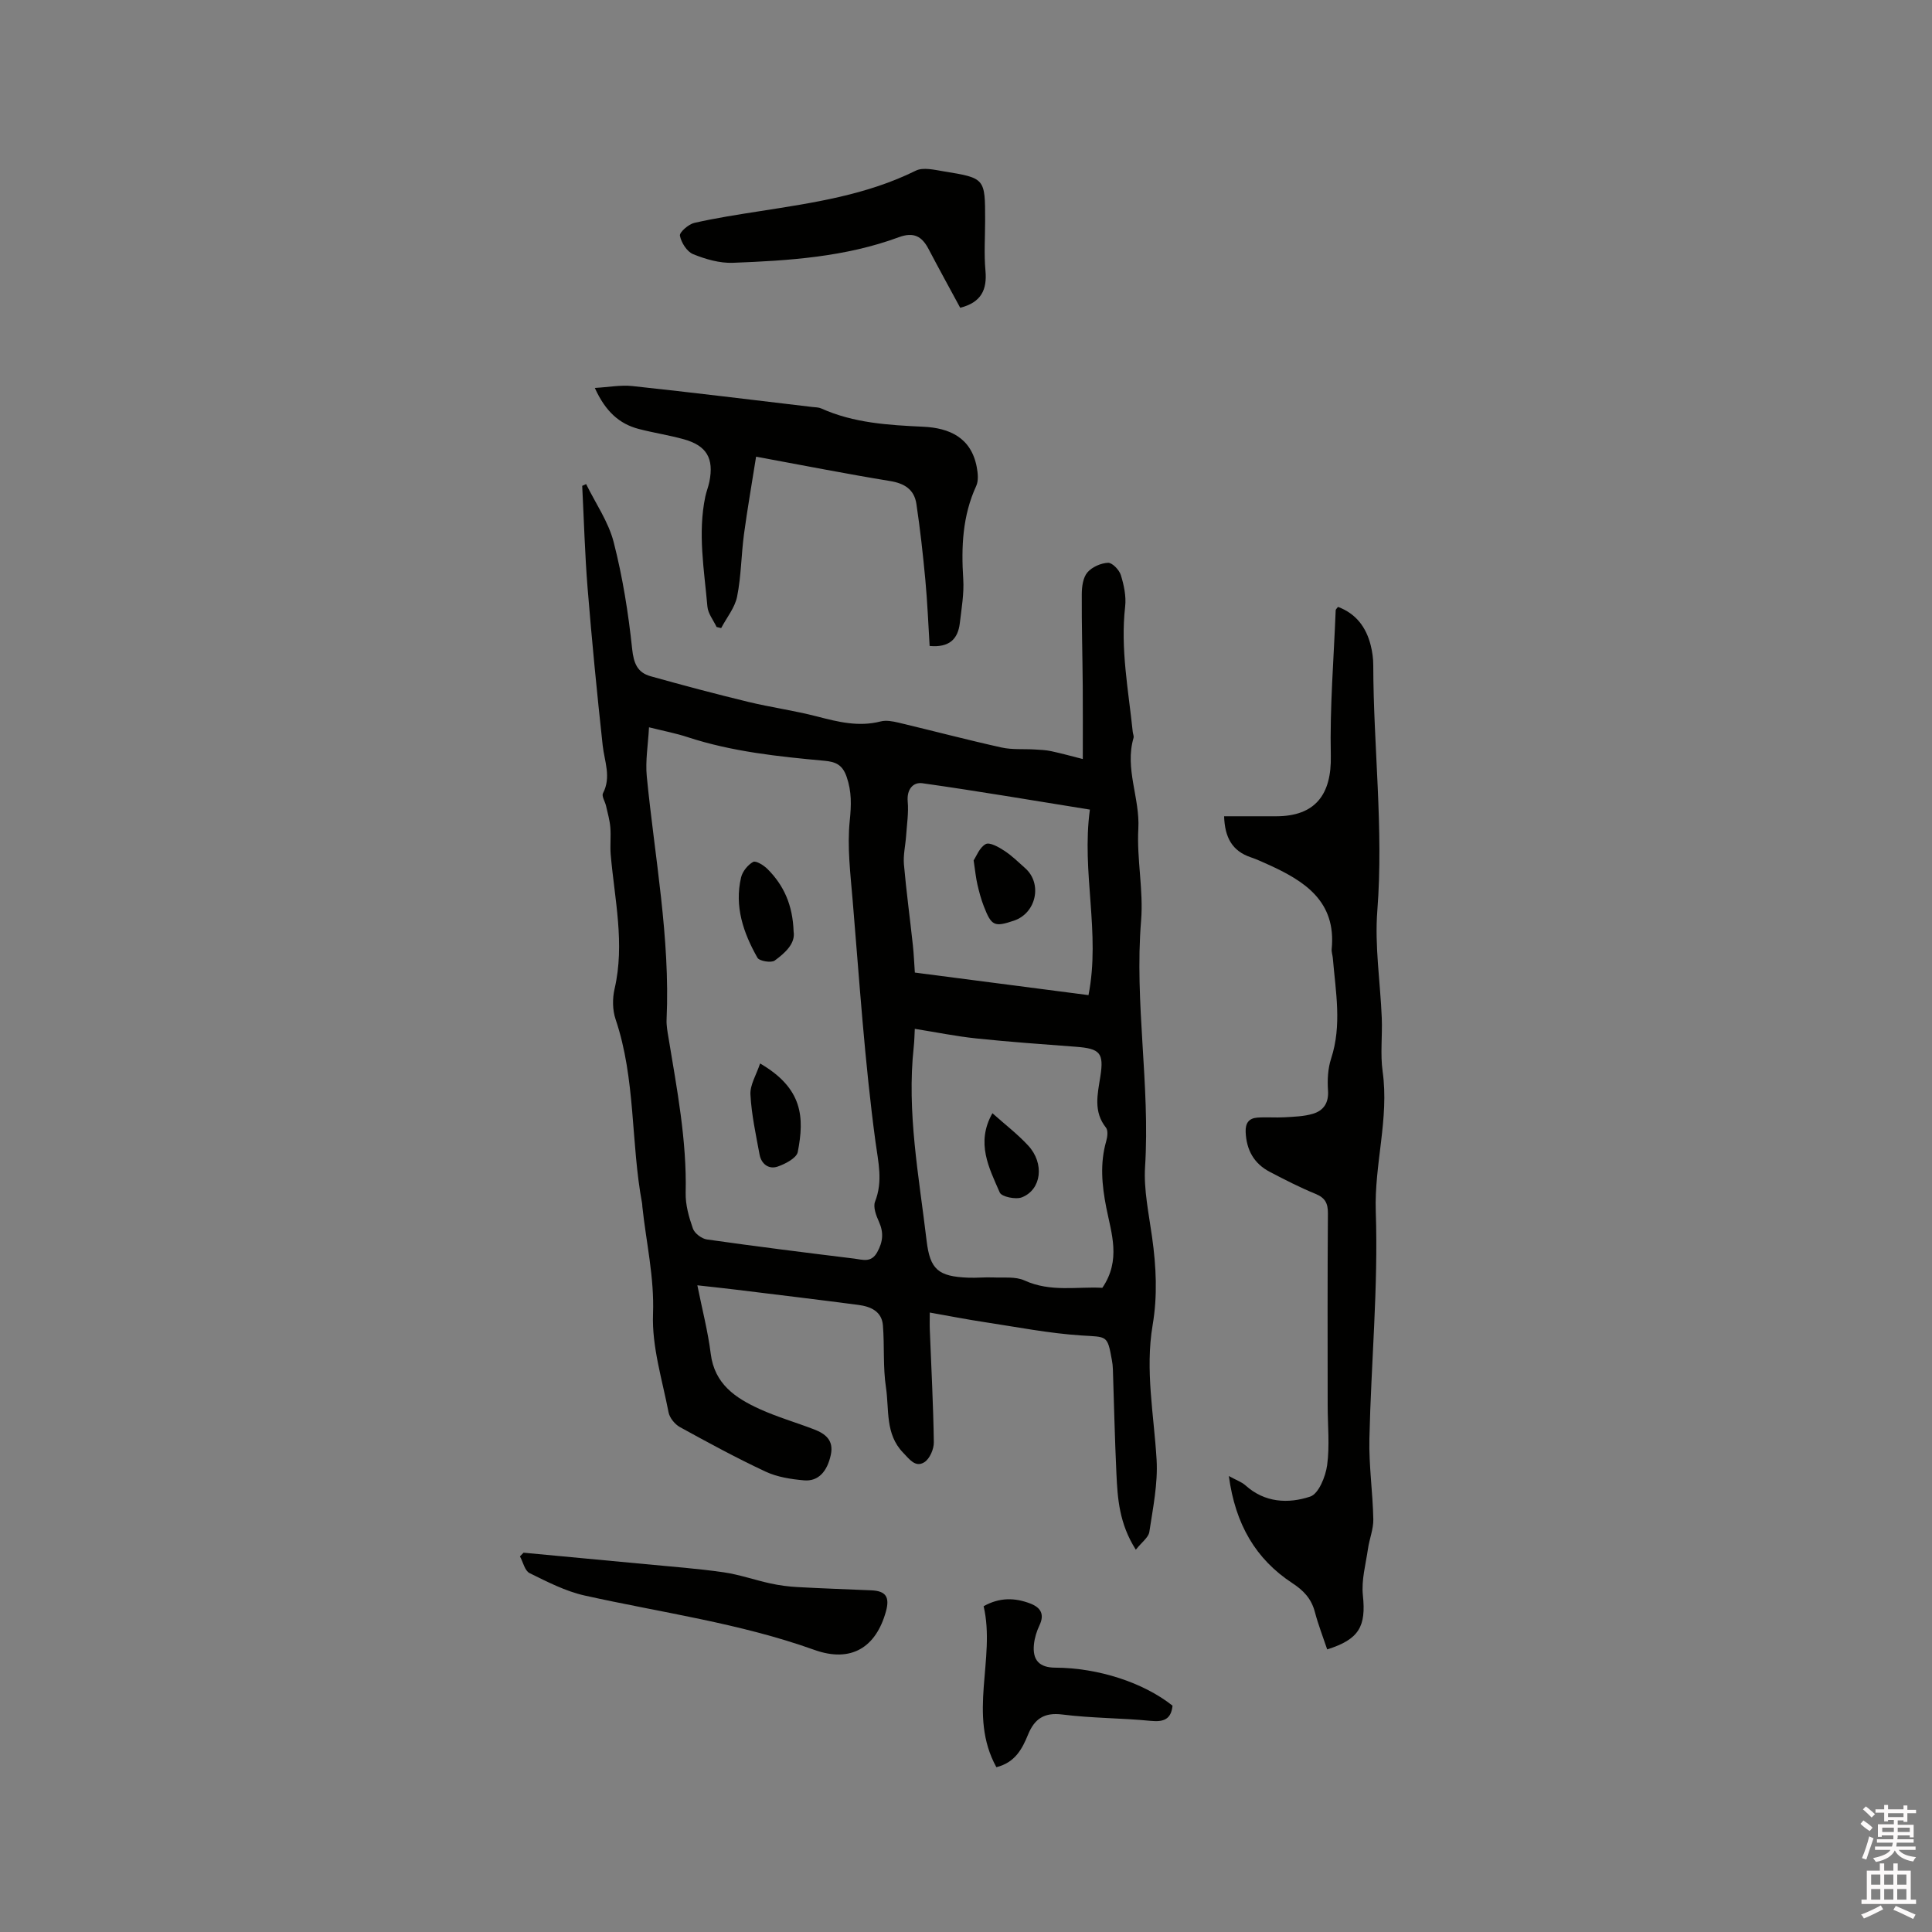 <svg enable-background="new 0 0 400 400" viewBox="0 0 400 400" xmlns="http://www.w3.org/2000/svg"><rect x="0" y="0" width="400" height="400" fill="#808080" stroke="none"/><path d="m385.2 377.6.6-.7c.6.4 1.3.9 1.9 1.5l-.6.7c-.8-.5-1.4-1-1.9-1.5zm.3 7.1c.6-1.4 1.1-2.9 1.5-4.5.3.1.6.3.9.4-.5 1.4-1 2.9-1.5 4.4zm.2-10.1.6-.6c.7.5 1.3 1.1 1.9 1.6l-.7.7c-.6-.6-1.2-1.2-1.8-1.7zm8.4-.8h.8v.9h1.8v.7h-1.8v1.8h-.8v-.3h-1.2v.9h3.3v2.6h-.8v-.4h-2.5c0 .3 0 .6-.1.8h3.4v.7h-3.5c0 .3-.1.6-.1.8h4v.7h-3.5c.7.9 1.9 1.3 3.6 1.5-.2.2-.4.5-.6.9-1.9-.3-3.2-1.1-3.8-2.3-.5 1.1-1.8 2-3.9 2.4-.2-.3-.4-.5-.6-.8 1.9-.4 3.1-.9 3.6-1.7h-3.2v-.7h3.5c.1-.2.1-.5.2-.8h-3.3v-.7h3.4c0-.2 0-.5 0-.8h-2.4v.3h-.8v-2.6h3.3v-.9h-1.2v.3h-.8v-1.8h-1.8v-.7h1.8v-.9h.8v.9h3.2zm-4.4 5.5h2.4c0-.3 0-.6 0-.9h-2.4zm1.2-3.1h3.2v-.8h-3.2zm4.4 2.2h-2.4v.9h2.5v-.9z" fill="#fcfafa"/><path d="m389.2 385.8h.9v1.5h1.9v-1.5h.9v1.5h2.7v6h1.1v.9h-11.3v-.9h1.1v-6h2.7zm.2 8.7.5.8c-1.2.6-2.5 1.3-4 1.9-.2-.3-.3-.6-.6-.8 1.6-.6 3-1.3 4.1-1.9zm-2-4.3h1.9v-2.1h-1.9zm0 3.1h1.9v-2.2h-1.9zm2.7-3.1h1.9v-2.1h-1.9zm0 3.1h1.9v-2.2h-1.9zm2.4 1.3c1.4.6 2.7 1.2 4.1 1.8l-.5.9c-1.5-.7-2.8-1.4-4.1-1.9zm2.2-6.5h-1.9v2.1h1.9zm-1.9 5.2h1.9v-2.2h-1.9z" fill="#fcfafa"/><g fill="#010100"><path d="m235.16 320.85c-3.46-5.44-3.78-10.64-4.02-15.8-.34-7.19-.49-14.39-.73-21.59-.02-.63-.09-1.27-.21-1.89-.94-5.22-.98-4.73-6.35-5.08-6.73-.44-13.4-1.76-20.09-2.77-3.65-.55-7.27-1.27-11.26-1.97 0 1.43-.04 2.55.01 3.66.3 7.73.72 15.46.83 23.2.02 1.41-.85 3.43-1.97 4.13-1.86 1.17-3.1-.65-4.4-1.99-3.74-3.86-2.85-8.92-3.54-13.49-.64-4.22-.29-8.57-.63-12.84-.23-2.97-2.6-3.93-5.13-4.26-8.4-1.1-16.82-2.11-25.23-3.14-2.51-.31-5.02-.57-8.06-.91.99 4.96 2.19 9.53 2.77 14.17.78 6.27 5.13 9.17 10.11 11.44 3.65 1.66 7.54 2.78 11.29 4.22 2.34.9 4.09 2.25 3.47 5.22-.74 3.5-2.59 5.59-5.56 5.33-2.7-.24-5.55-.68-7.96-1.81-6.03-2.82-11.9-6.01-17.74-9.22-1.04-.58-2.12-1.9-2.34-3.04-1.31-6.76-3.47-13.6-3.22-20.34.29-7.66-1.43-14.87-2.21-22.28-.02-.21-.01-.43-.05-.63-2.36-12.63-1.3-25.75-5.49-38.14-.65-1.92-.67-4.3-.21-6.29 2.17-9.37 0-18.55-.8-27.8-.16-1.88.08-3.79-.08-5.67-.13-1.5-.56-2.97-.89-4.44-.2-.88-.94-2-.63-2.59 1.75-3.37.31-6.58-.06-9.9-1.18-10.83-2.24-21.67-3.12-32.52-.57-7.06-.76-14.15-1.12-21.23.27-.12.54-.25.81-.37 1.96 4 4.63 7.82 5.71 12.04 1.85 7.22 3.04 14.67 3.82 22.09.32 3.01 1.1 4.9 3.83 5.66 6.71 1.88 13.45 3.67 20.22 5.31 4.72 1.14 9.55 1.8 14.25 3.02 4.35 1.13 8.59 2.19 13.13 1.03 1.15-.3 2.53-.04 3.74.25 7.11 1.69 14.17 3.56 21.3 5.14 2.2.49 4.56.27 6.85.41 1.15.07 2.31.11 3.43.35 2.15.46 4.27 1.05 6.55 1.63 0-5.22.03-10.15-.01-15.08-.05-6.36-.24-12.72-.2-19.08.01-1.52.25-3.39 1.15-4.46.95-1.13 2.79-1.94 4.28-2.01.88-.04 2.33 1.47 2.66 2.55.64 2.07 1.13 4.39.89 6.51-1 8.76.68 17.31 1.57 25.93.04.42.27.88.17 1.25-1.87 6.37 1.34 12.46.99 18.81-.35 6.32 1.09 12.76.57 19.05-1.4 17.05 1.9 33.98.82 51.04-.29 4.62.79 9.69 1.45 14.43.87 6.2 1.15 12.17.12 18.26-1.58 9.36.27 18.57.82 27.86.29 4.96-.76 10.03-1.51 15-.2 1.14-1.6 2.12-2.79 3.64zm-100.79-170.27c-.19 3.61-.78 6.94-.46 10.18 1.64 16.74 4.86 33.34 4.1 50.28-.06 1.25.18 2.53.39 3.78 1.75 10.65 3.81 21.25 3.56 32.14-.06 2.47.67 5.04 1.5 7.4.35 1 1.82 2.11 2.92 2.26 10.16 1.44 20.35 2.72 30.55 3.97 1.67.21 3.45.91 4.69-1.34 1.19-2.15 1.37-4.05.36-6.29-.58-1.28-1.25-3.05-.81-4.17 1.66-4.26.67-8.1.08-12.47-2.23-16.56-3.32-33.27-4.72-49.94-.46-5.48-1.15-11.05-.6-16.46.33-3.23.42-6-.64-9.08-.86-2.49-2.23-3.11-4.59-3.33-9.59-.88-19.16-1.88-28.39-4.91-2.29-.76-4.68-1.21-7.94-2.02zm93.86 116.05c3.91-5.76 1.87-11.24.81-16.63-.91-4.63-1.33-9.16 0-13.77.25-.87.4-2.18-.06-2.76-2.66-3.35-1.73-6.96-1.16-10.62.76-4.88-.08-5.75-5.08-6.13-6.86-.52-13.73-1-20.57-1.72-4.22-.44-8.41-1.3-12.77-1.99-.07 1.22-.08 2.48-.22 3.73-1.47 13.53 1.08 26.79 2.66 40.11.71 5.98 2.39 7.44 8.64 7.68 1.69.07 3.39-.12 5.08-.05 2.21.1 4.67-.23 6.56.63 5.43 2.48 11 1.22 16.11 1.52zm-2.58-99.01c-11.9-1.91-23.27-3.85-34.68-5.46-1.92-.27-3.26 1.27-3.04 3.77.21 2.35-.17 4.76-.33 7.14-.14 1.97-.62 3.96-.45 5.9.49 5.59 1.25 11.15 1.85 16.73.2 1.85.27 3.72.41 5.66 12.07 1.57 23.8 3.09 35.95 4.67 2.53-12.86-1.49-25.41.29-38.41z"/><path d="m277.02 125.65c3.74 1.4 5.84 4.22 6.78 7.99.33 1.33.52 2.72.52 4.09.03 16.94 2.16 33.82.84 50.82-.57 7.33.62 14.79.92 22.19.15 3.7-.33 7.47.18 11.1 1.37 9.76-1.75 19.2-1.42 28.99.53 15.64-.97 31.34-1.32 47.02-.13 5.56.7 11.13.81 16.7.04 2.04-.82 4.08-1.11 6.14-.46 3.19-1.38 6.47-1.05 9.59.68 6.43-.74 9.12-7.39 11.21-.86-2.57-1.86-5.12-2.55-7.75-.72-2.73-2.3-4.42-4.67-5.97-7.58-4.98-11.8-12.18-13.14-22.17 1.55.85 2.64 1.22 3.43 1.92 4 3.62 8.89 3.84 13.42 2.33 1.74-.58 3.17-4.13 3.5-6.49.55-4.05.11-8.24.11-12.38-.01-13.25-.05-26.51.05-39.76.02-2.12-.59-3.23-2.58-4.05-3.23-1.32-6.34-2.92-9.44-4.54-3.29-1.72-4.85-4.52-5.01-8.25-.08-1.87.68-2.86 2.42-2.99 1.88-.14 3.79.04 5.67-.07 1.96-.12 4-.17 5.85-.73 2.19-.66 3.29-2.25 3.11-4.83-.15-2.18-.03-4.53.64-6.58 2.27-6.93.94-13.85.36-20.79-.05-.63-.3-1.27-.24-1.89.98-9.93-5.64-14.12-13.25-17.55-1.16-.52-2.32-1.06-3.51-1.46-3.85-1.3-5.38-4.13-5.51-8.49h10.8c8.06-.01 11.47-4.49 11.29-12.55-.22-10.03.62-20.08 1.01-30.11 0-.18.22-.34.48-.69z"/><path d="m156.54 94.55c-.87 5.53-1.8 10.79-2.51 16.07-.57 4.29-.57 8.67-1.42 12.9-.46 2.3-2.16 4.35-3.3 6.52-.32-.08-.64-.16-.95-.23-.66-1.41-1.78-2.78-1.9-4.24-.66-7.57-2.03-15.15-.43-22.77.22-1.03.63-2.03.84-3.06.97-4.85-.56-7.48-5.31-8.8-3.05-.85-6.21-1.32-9.28-2.12-4.06-1.05-6.92-3.63-9.13-8.5 2.83-.16 5.35-.65 7.78-.39 12.42 1.33 24.83 2.86 37.24 4.33.63.07 1.31.06 1.87.31 6.72 3.02 13.88 3.44 21.1 3.78 5.46.25 9.95 2.27 11.09 8.38.23 1.25.39 2.78-.11 3.87-2.85 6.19-3.12 12.64-2.69 19.29.19 3.01-.36 6.09-.71 9.12-.39 3.29-2.16 5.1-6.25 4.73-.28-4.5-.46-9.12-.89-13.71-.49-5.25-1.07-10.49-1.85-15.7-.44-2.95-2.42-4.25-5.46-4.74-8.9-1.45-17.72-3.2-27.73-5.04z"/><path d="m198.8 63.72c-2.16-3.99-4.4-8.07-6.56-12.18-1.37-2.61-3.06-3.56-6.14-2.43-11.07 4.09-22.73 4.86-34.37 5.3-2.74.1-5.65-.74-8.23-1.79-1.28-.52-2.45-2.38-2.73-3.82-.13-.7 1.77-2.37 2.97-2.65 4.52-1.03 9.12-1.73 13.71-2.45 10.99-1.72 21.97-3.33 32.14-8.36 1.55-.77 3.9-.17 5.82.14 8.55 1.39 8.55 1.43 8.55 10.08 0 3.5-.25 7.02.07 10.49.35 3.93-.86 6.56-5.23 7.67z"/><path d="m108.4 321.47c8.42.79 16.83 1.57 25.25 2.37 5.38.52 10.78.91 16.12 1.68 3.3.47 6.49 1.61 9.76 2.32 1.84.4 3.74.65 5.63.75 5.08.28 10.16.45 15.24.67 2.99.13 3.85 1.37 3.03 4.35-2.06 7.47-7.21 10.71-14.83 7.98-15.46-5.54-31.65-7.71-47.54-11.25-3.96-.88-7.73-2.83-11.41-4.64-1-.49-1.35-2.28-2-3.47.25-.25.5-.51.75-.76z"/><path d="m206.29 365.88c-6-10.85-.1-22.44-2.64-33.33 3.31-1.86 6.49-1.78 9.68-.55 2.1.81 2.98 2.18 1.89 4.49-.58 1.22-1.01 2.59-1.15 3.93-.35 3.31 1.13 4.84 4.41 4.85 8.86.04 18.22 3.06 24.28 7.87-.28 2.75-1.74 3.42-4.48 3.15-6.1-.6-12.28-.55-18.35-1.32-3.78-.48-5.76.94-7.07 4.13-1.23 3-2.68 5.8-6.57 6.78z"/><path d="m164.31 192.87c.4 2.45-1.72 4.4-3.91 6-.72.53-3.18.12-3.58-.58-2.91-5.13-4.8-10.62-3.39-16.62.29-1.24 1.39-2.61 2.5-3.22.57-.31 2.21.7 2.99 1.49 3.32 3.33 5.2 7.36 5.39 12.93z"/><path d="m157.37 220.18c8.88 5.17 9.19 11.16 7.8 18.33-.25 1.26-2.59 2.48-4.2 3.03-1.82.61-3.35-.56-3.71-2.5-.76-4.12-1.67-8.26-1.89-12.42-.11-2 1.22-4.08 2-6.44z"/><path d="m205.47 230.48c2.59 2.32 5.2 4.31 7.4 6.69 3.42 3.69 2.78 9.13-1.31 10.73-1.27.49-4.19-.12-4.57-1-2.21-5.08-5-10.28-1.52-16.42z"/><path d="m201.58 178.13c.57-.84 1.22-2.68 2.5-3.37.82-.44 2.69.61 3.84 1.37 1.58 1.03 2.95 2.38 4.36 3.64 3.58 3.21 2.25 9.29-2.35 10.84-4.06 1.36-4.65 1.12-6.24-2.97-.57-1.46-.98-3-1.33-4.53-.31-1.33-.44-2.7-.78-4.98z"/></g></svg>